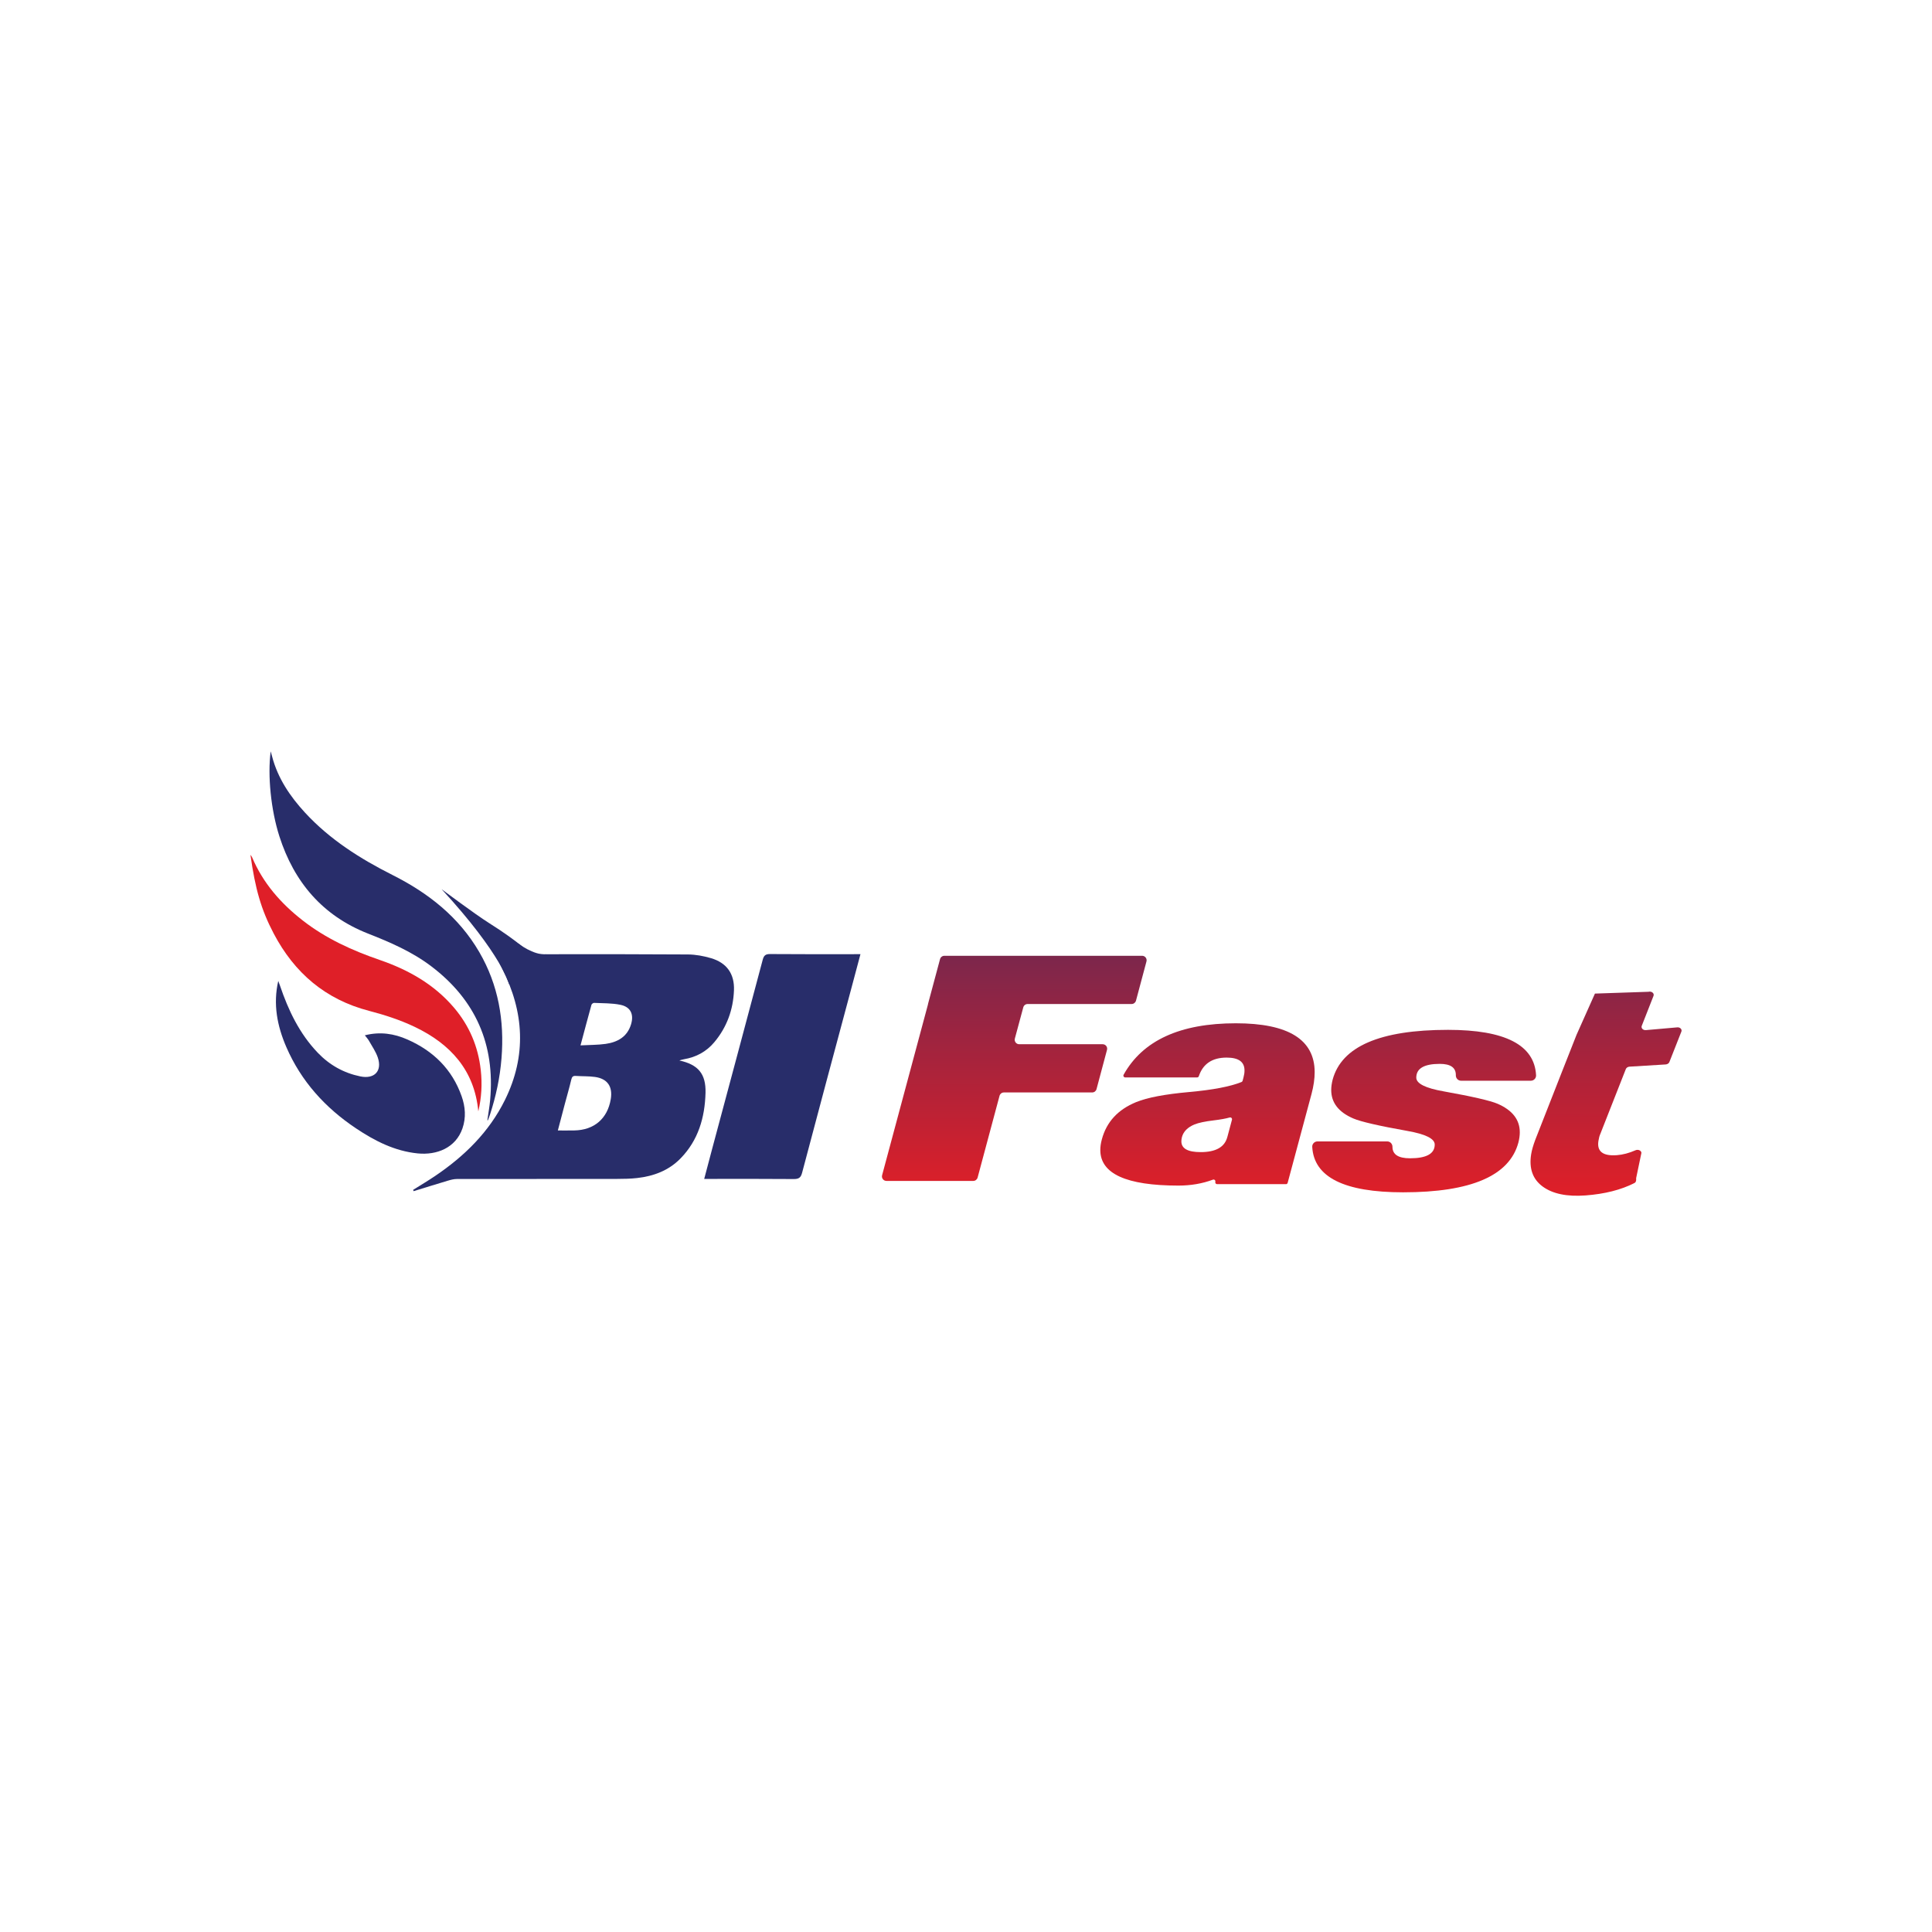 <svg width="108" height="108" viewBox="0 0 108 108" fill="none" xmlns="http://www.w3.org/2000/svg">
<path d="M93.758 57.43L92.007 57.584C91.846 57.597 91.726 57.472 91.775 57.345L92.432 55.671C92.489 55.527 92.326 55.395 92.15 55.441L89.158 55.542L88.128 57.85L87.305 59.937L85.825 63.71C85.707 64.023 85.63 64.293 85.593 64.52C85.465 65.318 85.68 65.92 86.238 66.329C86.795 66.737 87.595 66.903 88.637 66.825C89.703 66.745 90.612 66.515 91.36 66.136C91.435 66.098 91.477 66.029 91.462 65.857L91.757 64.444C91.744 64.311 91.571 64.237 91.425 64.301C91.063 64.459 90.716 64.55 90.383 64.575C89.602 64.633 89.258 64.367 89.354 63.774C89.379 63.615 89.413 63.488 89.456 63.395L90.885 59.761C90.914 59.687 90.995 59.634 91.088 59.627L93.115 59.503C93.209 59.496 93.29 59.442 93.319 59.369L93.99 57.667C94.04 57.541 93.919 57.416 93.758 57.429V57.43Z" fill="url(#paint0_linear_801_8776)"/>
<path d="M57.444 56.125C57.331 56.125 57.231 56.201 57.202 56.311L56.731 58.056C56.688 58.216 56.809 58.373 56.973 58.373H61.64C61.806 58.373 61.926 58.529 61.882 58.689L61.296 60.883C61.266 60.993 61.167 61.069 61.054 61.069H56.117C56.003 61.069 55.904 61.146 55.875 61.255L54.649 65.828C54.619 65.937 54.52 66.014 54.407 66.014H49.553C49.387 66.014 49.267 65.857 49.31 65.697L51.878 56.134H51.873L52.549 53.615C52.578 53.506 52.678 53.429 52.791 53.429H63.846C64.011 53.429 64.131 53.586 64.088 53.746L63.502 55.939C63.472 56.048 63.372 56.125 63.259 56.125H57.444Z" fill="url(#paint1_linear_801_8776)"/>
<path d="M71.882 66.195H68.037C67.969 66.195 67.92 66.131 67.937 66.066C67.959 65.986 67.881 65.915 67.804 65.944C67.21 66.165 66.566 66.275 65.874 66.275C62.962 66.275 61.508 65.613 61.508 64.286C61.508 64.101 61.536 63.903 61.594 63.692C61.854 62.719 62.492 62.025 63.512 61.608C64.136 61.354 65.123 61.166 66.476 61.045C67.796 60.926 68.77 60.74 69.401 60.486C69.431 60.474 69.453 60.449 69.462 60.418L69.512 60.229C69.549 60.092 69.568 59.968 69.568 59.857C69.578 59.365 69.246 59.12 68.569 59.12C67.767 59.12 67.248 59.466 67.015 60.159C67.002 60.201 66.963 60.229 66.918 60.229H62.9C62.823 60.229 62.773 60.146 62.81 60.079C63.877 58.161 65.97 57.202 69.085 57.202C72.017 57.202 73.485 58.111 73.491 59.929C73.491 60.304 73.433 60.711 73.316 61.149L71.981 66.121C71.969 66.166 71.929 66.197 71.882 66.197V66.195ZM68.608 63.565L68.868 62.593C68.888 62.515 68.816 62.446 68.74 62.468C68.521 62.531 68.225 62.584 67.851 62.629C67.362 62.687 67.002 62.764 66.769 62.859C66.388 63.018 66.156 63.252 66.071 63.564C66.05 63.648 66.039 63.727 66.039 63.801C66.039 64.203 66.398 64.404 67.117 64.404C67.963 64.404 68.459 64.124 68.607 63.564L68.608 63.565Z" fill="url(#paint2_linear_801_8776)"/>
<path d="M85.577 60.413H81.674C81.508 60.413 81.38 60.275 81.382 60.111C81.382 60.104 81.382 60.098 81.382 60.091C81.382 59.678 81.084 59.471 80.487 59.471C79.609 59.471 79.171 59.727 79.171 60.239C79.171 60.571 79.679 60.827 80.693 61.006C82.31 61.297 83.319 61.529 83.72 61.703C84.544 62.062 84.957 62.593 84.957 63.294C84.957 63.479 84.93 63.671 84.878 63.872C84.381 65.725 82.234 66.651 78.435 66.651C75.141 66.651 73.448 65.805 73.355 64.112C73.346 63.945 73.481 63.806 73.646 63.806H77.549C77.714 63.806 77.84 63.944 77.84 64.11V64.112C77.84 64.537 78.168 64.749 78.823 64.749C79.742 64.749 80.202 64.493 80.202 63.981C80.202 63.654 79.695 63.4 78.68 63.221C77.079 62.936 76.07 62.703 75.653 62.524C74.829 62.171 74.416 61.641 74.416 60.933C74.416 60.754 74.443 60.561 74.495 60.355C74.997 58.497 77.147 57.569 80.946 57.569C84.136 57.569 85.777 58.414 85.867 60.103C85.877 60.27 85.744 60.413 85.576 60.413H85.577Z" fill="url(#paint3_linear_801_8776)"/>
<path d="M39.745 53.562C39.331 53.441 38.891 53.358 38.462 53.355C35.922 53.338 33.382 53.339 30.842 53.342C30.458 53.342 30.074 53.343 29.69 53.343C29.68 53.343 29.67 53.343 29.659 53.342H27.713C27.814 53.611 27.934 53.878 28.069 54.143C29.299 56.562 29.45 59.018 28.224 61.494C27.337 63.286 25.959 64.633 24.323 65.738C23.922 66.009 23.505 66.256 23.095 66.513C23.104 66.538 23.112 66.563 23.121 66.587C23.757 66.392 24.393 66.192 25.032 66.002C25.195 65.953 25.369 65.907 25.537 65.907C28.521 65.902 31.506 65.905 34.492 65.902C34.866 65.901 35.243 65.895 35.614 65.853C36.537 65.749 37.38 65.436 38.041 64.758C39.036 63.742 39.402 62.468 39.439 61.09C39.466 60.024 39.026 59.511 37.979 59.282C38.01 59.271 38.033 59.259 38.058 59.254C38.117 59.239 38.176 59.223 38.236 59.212C38.915 59.097 39.491 58.786 39.931 58.259C40.632 57.423 40.988 56.44 41.029 55.358C41.065 54.434 40.622 53.82 39.745 53.562ZM34.142 61.443C33.961 62.532 33.214 63.174 32.104 63.192C31.81 63.197 31.515 63.194 31.184 63.194C31.321 62.671 31.45 62.179 31.581 61.686C31.699 61.243 31.829 60.801 31.934 60.354C31.971 60.196 32.027 60.133 32.192 60.145C32.547 60.17 32.907 60.153 33.258 60.202C33.959 60.3 34.259 60.74 34.142 61.443ZM35.276 57.26C35.064 57.96 34.523 58.258 33.857 58.354C33.412 58.417 32.957 58.409 32.451 58.437C32.664 57.641 32.859 56.905 33.062 56.172C33.076 56.124 33.158 56.06 33.206 56.062C33.699 56.086 34.202 56.071 34.68 56.169C35.252 56.286 35.445 56.699 35.276 57.26Z" fill="#282D6A"/>
<path d="M39.365 65.903C39.523 65.306 39.671 64.744 39.82 64.184C40.76 60.675 41.703 57.167 42.635 53.656C42.7 53.411 42.791 53.33 43.051 53.332C44.63 53.346 46.209 53.339 47.788 53.339H48.1C47.923 54.005 47.754 54.642 47.583 55.278C46.665 58.704 45.744 62.127 44.839 65.555C44.764 65.842 44.645 65.911 44.365 65.909C42.804 65.895 41.242 65.902 39.68 65.902H39.365V65.903Z" fill="#282D6A"/>
<path d="M27.244 62.619C27.296 62.242 27.366 61.866 27.4 61.486C27.679 58.392 26.588 55.896 24.109 54.017C23.038 53.204 21.818 52.676 20.574 52.188C18.035 51.191 16.439 49.313 15.617 46.749C15.145 45.275 14.952 43.351 15.132 42C15.159 42.095 15.185 42.19 15.21 42.285C15.529 43.505 16.211 44.515 17.051 45.427C18.436 46.93 20.131 48.001 21.939 48.912C23.939 49.918 25.649 51.256 26.793 53.224C27.861 55.061 28.203 57.054 28.035 59.154C27.949 60.237 27.724 61.29 27.387 62.319C27.352 62.425 27.31 62.526 27.271 62.629C27.262 62.626 27.252 62.622 27.243 62.619H27.244Z" fill="#282D6A"/>
<path d="M20.396 57.874C21.249 57.658 22.03 57.779 22.777 58.11C24.221 58.746 25.274 59.773 25.806 61.281C26.013 61.867 26.06 62.474 25.853 63.075C25.477 64.168 24.416 64.583 23.349 64.476C22.065 64.347 20.952 63.779 19.901 63.076C18.182 61.927 16.837 60.448 16.008 58.536C15.496 57.357 15.256 56.134 15.555 54.834C15.588 54.925 15.624 55.015 15.655 55.107C16.122 56.486 16.742 57.782 17.763 58.849C18.419 59.535 19.211 59.98 20.144 60.172C20.928 60.333 21.374 59.873 21.12 59.118C21.008 58.786 20.798 58.488 20.624 58.178C20.569 58.081 20.491 57.999 20.395 57.874H20.396Z" fill="#282D6A"/>
<path d="M26.738 62.127C26.525 59.818 25.168 58.351 23.18 57.402C22.371 57.016 21.5 56.733 20.629 56.507C18.187 55.871 16.457 54.385 15.3 52.185C14.598 50.851 14.266 49.685 14 47.784C14.04 47.843 14.071 47.873 14.087 47.911C14.699 49.362 15.698 50.503 16.928 51.459C18.221 52.466 19.687 53.132 21.227 53.662C22.824 54.211 24.265 55.021 25.377 56.327C26.234 57.334 26.729 58.498 26.875 59.816C26.962 60.595 26.918 61.361 26.738 62.126V62.127Z" fill="#DF1F28"/>
<path d="M28.469 55.045C28.469 55.045 28.099 53.407 24.686 49.706C24.686 49.706 26.539 51.096 27.34 51.6C29.047 52.675 29.69 53.345 29.69 53.345L28.469 55.046V55.045Z" fill="#282D6A"/>
<path d="M28.976 52.744C28.976 52.744 29.813 53.401 30.539 53.35L30.002 53.878L29.126 53.301L28.976 52.744Z" fill="#282D6A"/>
<defs>
<linearGradient id="paint0_linear_801_8776" x1="53.38" y1="42.041" x2="53.437" y2="66.792" gradientUnits="userSpaceOnUse">
<stop stop-color="#282D6A"/>
<stop offset="1" stop-color="#DF1F28"/>
</linearGradient>
<linearGradient id="paint1_linear_801_8776" x1="53.994" y1="42" x2="53.994" y2="66.841" gradientUnits="userSpaceOnUse">
<stop stop-color="#282D6A"/>
<stop offset="1" stop-color="#DF1F28"/>
</linearGradient>
<linearGradient id="paint2_linear_801_8776" x1="53.997" y1="41.997" x2="53.997" y2="66.844" gradientUnits="userSpaceOnUse">
<stop stop-color="#282D6A"/>
<stop offset="1" stop-color="#DF1F28"/>
</linearGradient>
<linearGradient id="paint3_linear_801_8776" x1="54.008" y1="41.997" x2="54.008" y2="66.841" gradientUnits="userSpaceOnUse">
<stop stop-color="#282D6A"/>
<stop offset="1" stop-color="#DF1F28"/>
</linearGradient>
</defs>
</svg>
